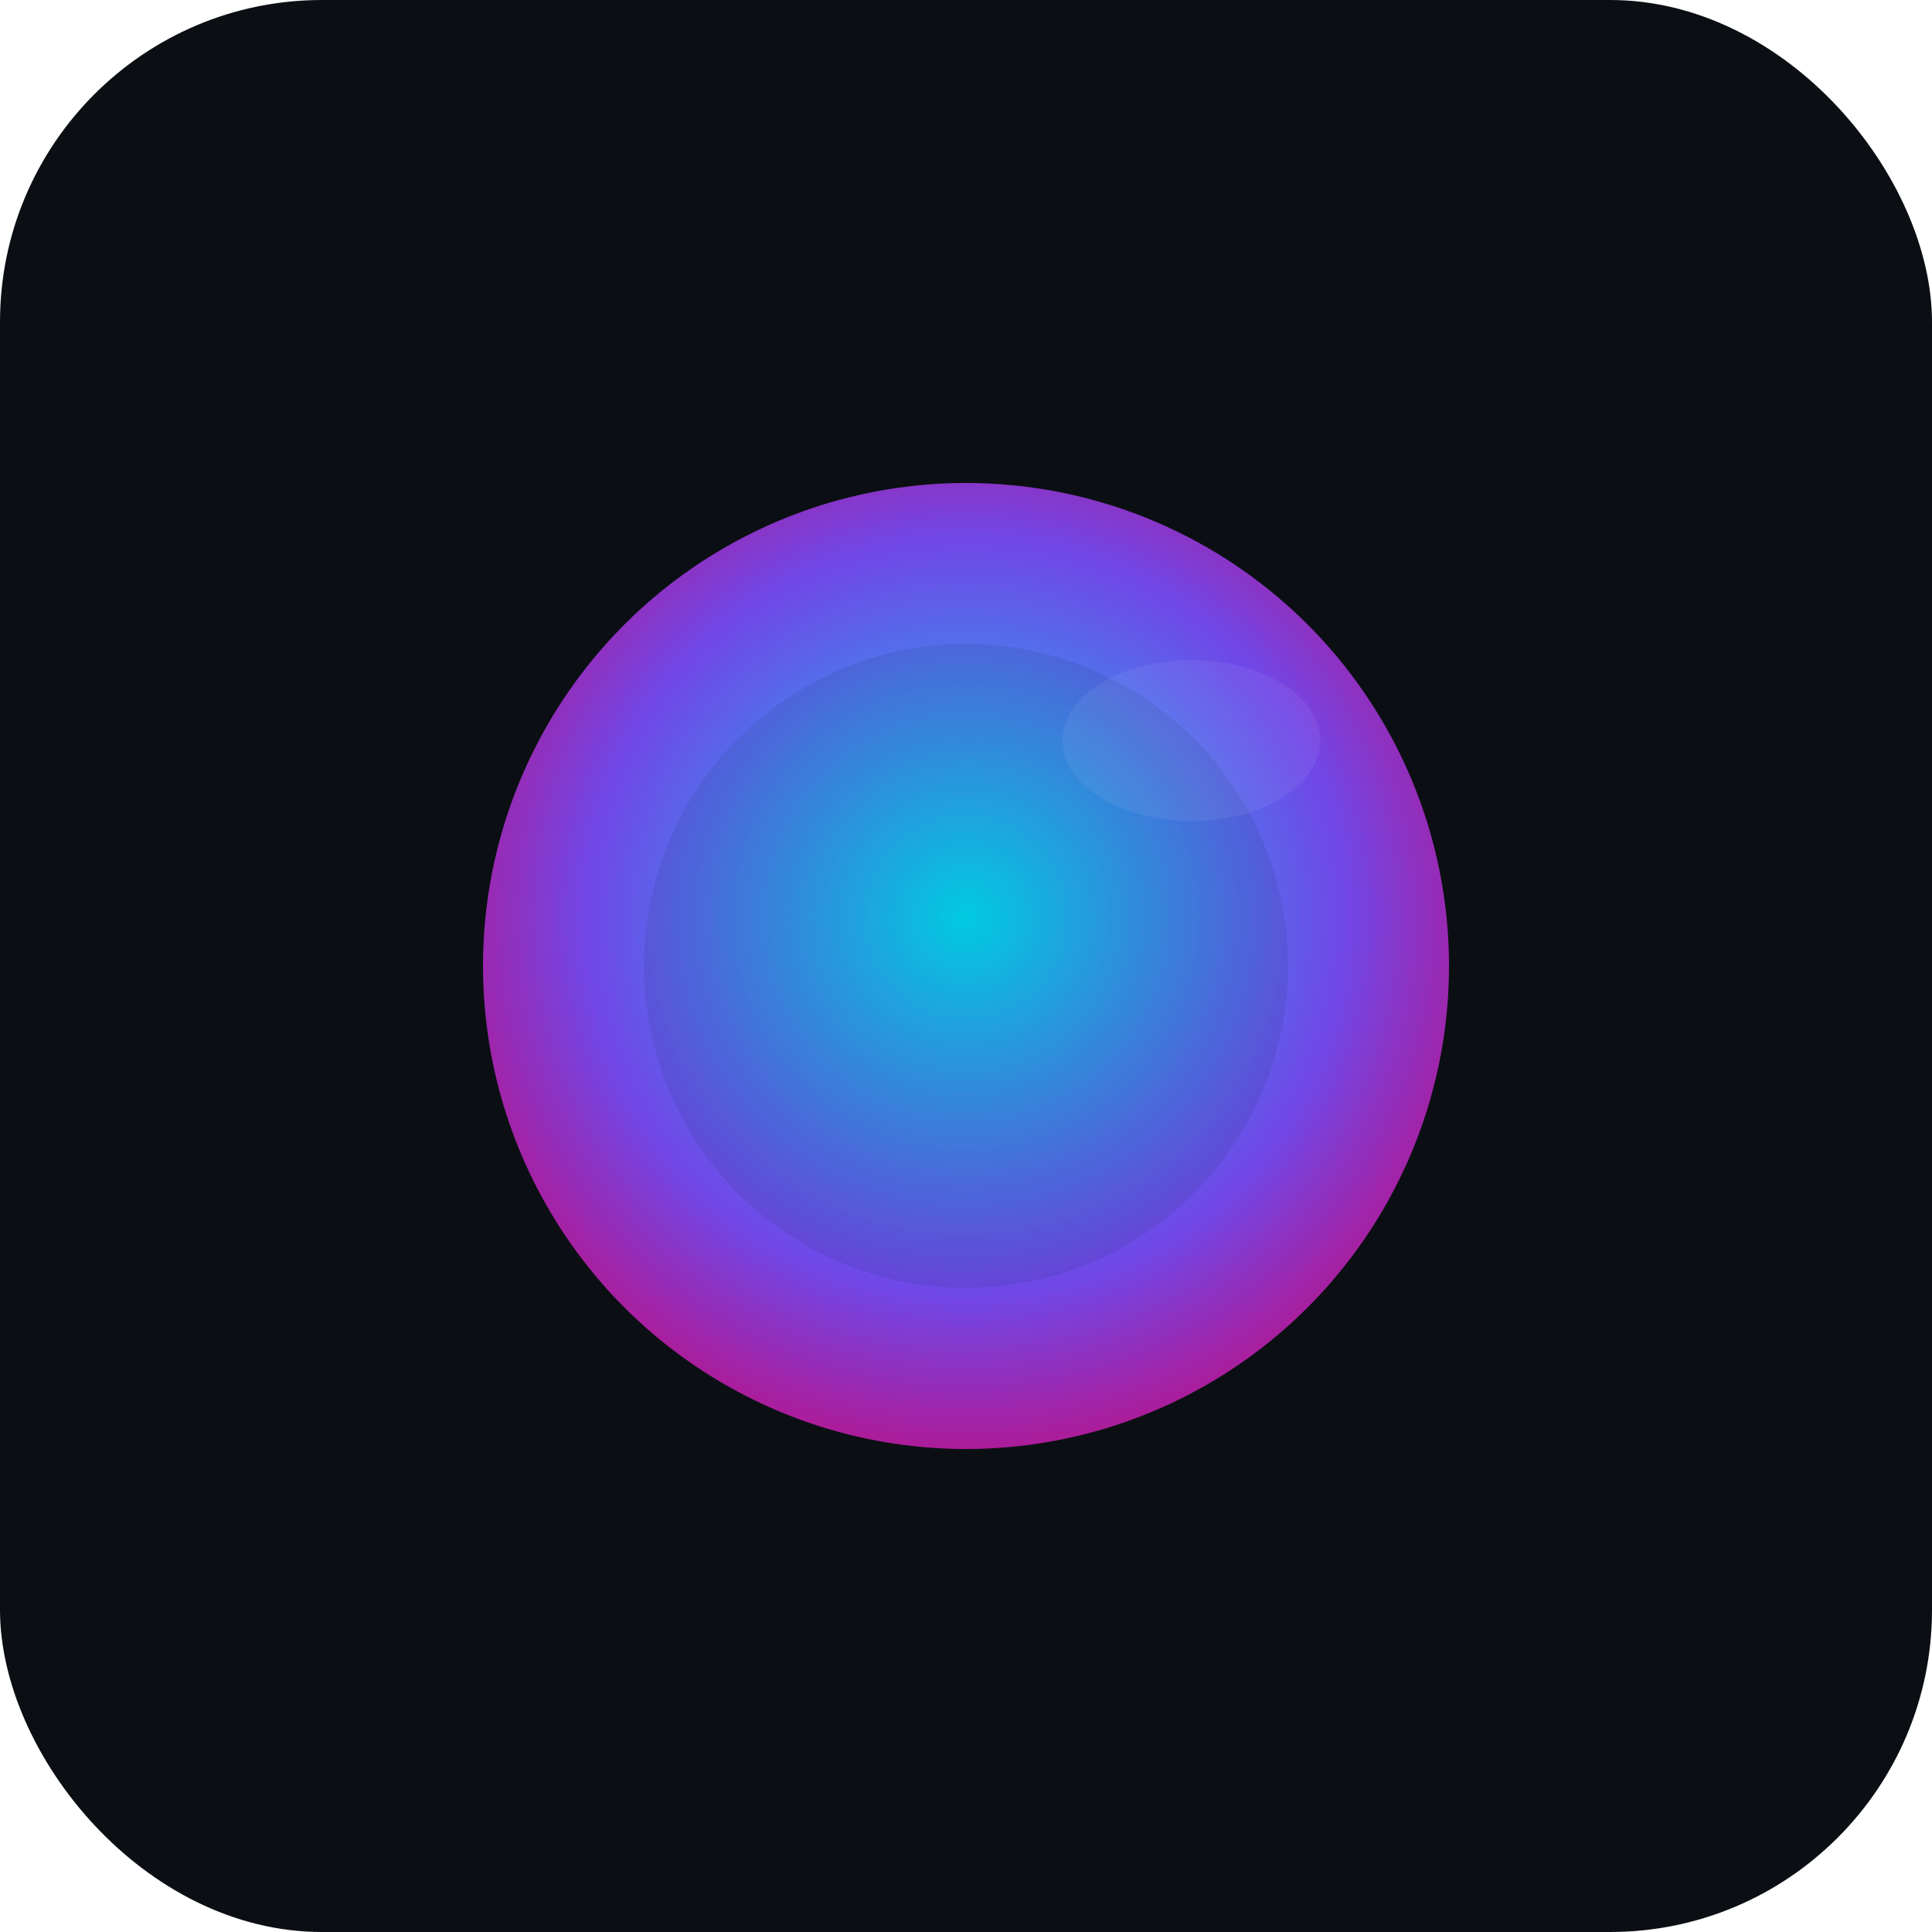 <?xml version="1.0" encoding="utf-8"?>
<svg width="120" height="120" viewBox="0 0 120 120" xmlns="http://www.w3.org/2000/svg">
  <defs>
    <radialGradient id="rg" cx="50%" cy="45%" r="65%">
      <stop offset="0%" stop-color="#00e5ff" stop-opacity="0.95"/>
      <stop offset="60%" stop-color="#7c4dff" stop-opacity="0.9"/>
      <stop offset="100%" stop-color="#ff0080" stop-opacity="0.8"/>
    </radialGradient>
    <filter id="glow" x="-50%" y="-50%" width="200%" height="200%">
      <feGaussianBlur stdDeviation="6" result="b"/>
      <feMerge><feMergeNode in="b"/><feMergeNode in="SourceGraphic"/></feMerge>
    </filter>
  </defs>

  <rect width="120" height="120" rx="20" fill="#0b0f14"/>
  <circle cx="60" cy="60" r="30" fill="url(#rg)" filter="url(#glow)"/>
  <circle cx="60" cy="60" r="20" fill="#0b0f14" opacity="0.08"/>
  <ellipse cx="74" cy="46" rx="8" ry="5" fill="rgba(255,255,255,0.06)"/>
</svg>
